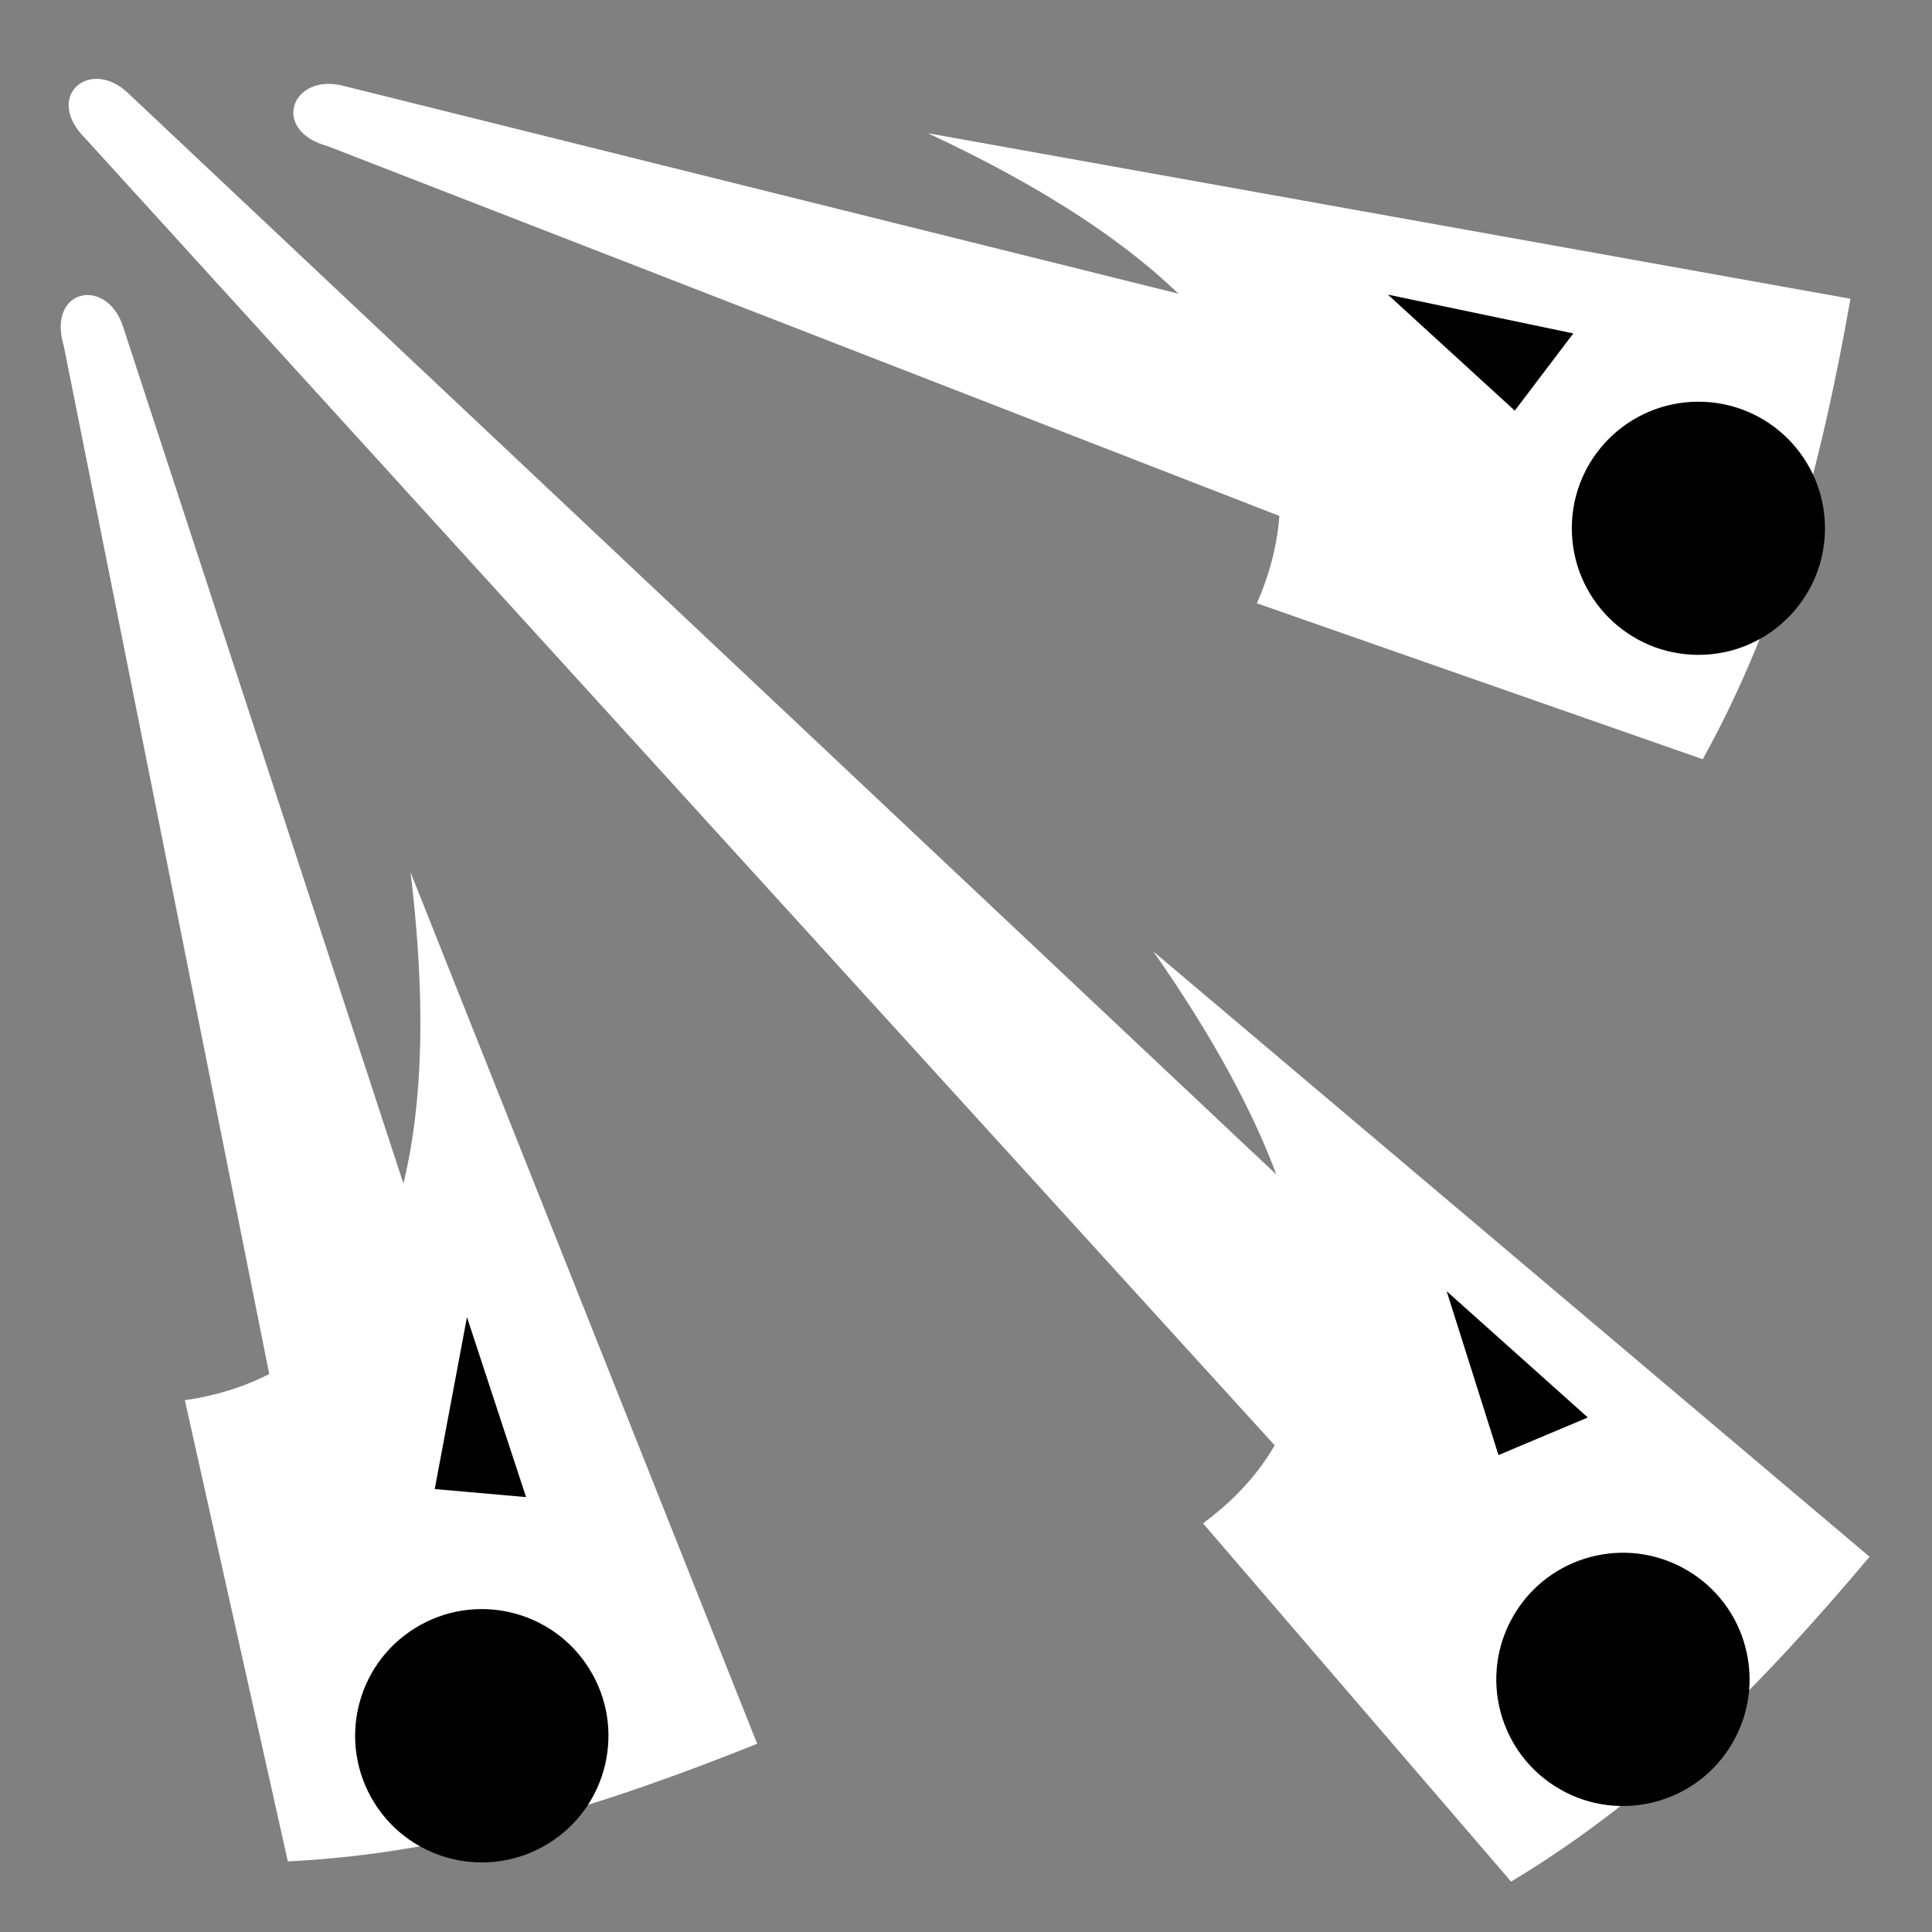 <svg viewBox="0 0 512 512" xmlns="http://www.w3.org/2000/svg">

<rect x="0" y="0" width="512" height="512" fill="#808080" stroke="none"/>

<g transform="matrix(18.689,0,0,18.689,-9760.058,-37447.991)">
<path d="m524.07,2005.083c-.544-.544-1.23.02-.625.625l19.899,21.865 2.781-1.719z" fill="#fff"/>
<g transform="matrix(.692,.4,-.4,.692,225.49,1683.166)">
<path d="m548.306,165.821 16.375,2.938c-.499,2.818-1.188,5.588-2.622,8.172l-7.912-2.767c.853-1.96.976-5.171-5.841-8.343z" fill="#fff" fill-rule="evenodd"/>
<path d="m172.75,364.206c0,1.433-1.161,2.594-2.594,2.594s-2.594-1.161-2.594-2.594 1.161-2.594 2.594-2.594 2.594,1.161 2.594,2.594z" transform="matrix(.866,0,0,.866,414.627,-142.57)"/>
</g>
<path d="m527.115,2004.965c-.743-.199-1.055.632-.229.854l16.852,6.548 1.549-2.879z" fill="#fff"/>
<g transform="matrix(.799,0,0,.799,97.295,1873.143)">
<path d="m548.306,165.821 16.375,2.938c-.499,2.818-1.188,5.588-2.622,8.172l-7.912-2.767c.853-1.96.976-5.171-5.841-8.343z" fill="#fff" fill-rule="evenodd"/>
<path d="m172.75,364.206c0,1.433-1.161,2.594-2.594,2.594s-2.594-1.161-2.594-2.594 1.161-2.594 2.594-2.594 2.594,1.161 2.594,2.594z" transform="matrix(.866,0,0,.866,414.627,-142.57)"/>
</g>
<path d="m523.986,2008.395c-.223-.736-1.093-.563-.846.256l3.766,18.845 3.263-.203z" fill="#fff"/>
<g transform="matrix(.422,.679,-.679,.422,409.264,1573.837)">
<path d="m548.306,165.821 16.375,2.938c-.499,2.818-1.188,5.588-2.622,8.172l-7.912-2.767c.853-1.96.976-5.171-5.841-8.343z" fill="#fff" fill-rule="evenodd"/>
<path d="m172.75,364.206c0,1.433-1.161,2.594-2.594,2.594s-2.594-1.161-2.594-2.594 1.161-2.594 2.594-2.594 2.594,1.161 2.594,2.594z" transform="matrix(.866,0,0,.866,414.627,-142.57)"/>
</g>
<path d="m528.857,2022.422 .838,2.552-1.295-.114z"/>
<path d="m542.749,2022.054 2.002,1.791-1.267.533z"/>
<path d="m541.916,2007.923 2.629.55-.83,1.095z"/>
</g>
</svg>
